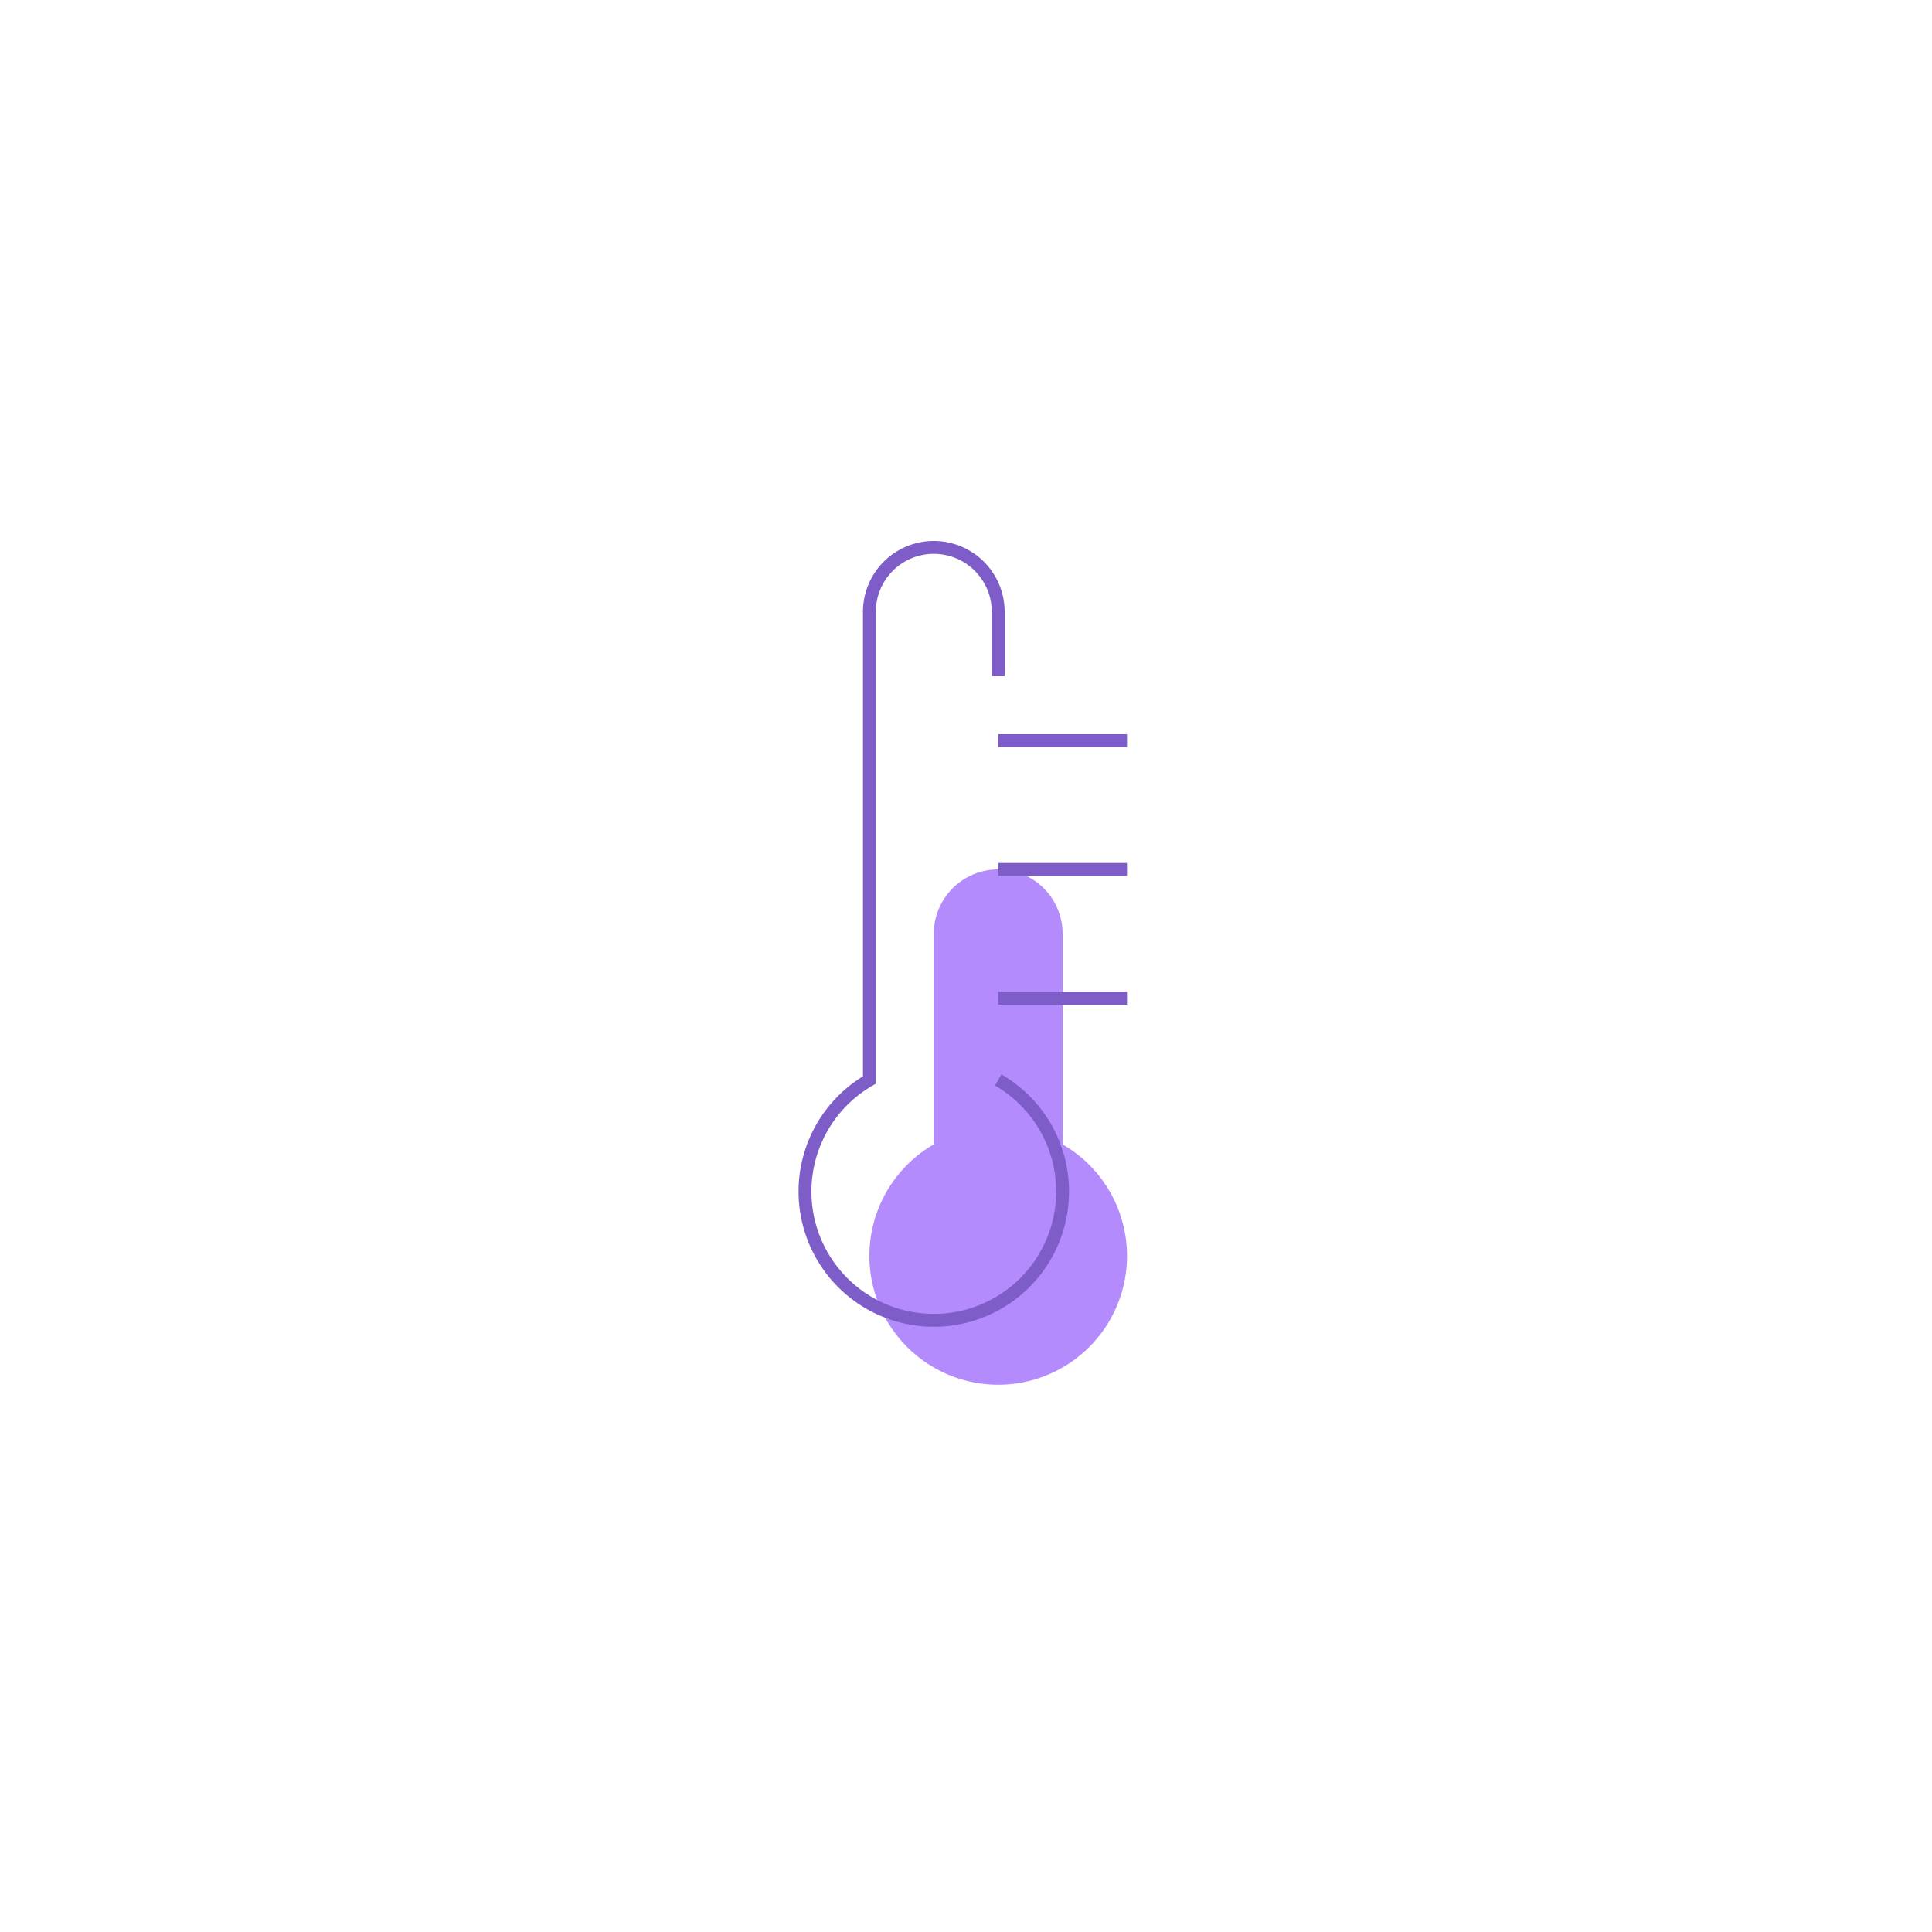 <svg id="Livello_1" data-name="Livello 1" xmlns="http://www.w3.org/2000/svg" viewBox="0 0 150 150"><defs><style>.cls-1{fill:#b38bfc;}.cls-2{fill:none;stroke:#7f5dc8;}</style></defs><title>Sugar Icons</title><path class="cls-1" d="M82.5,88.849V72.5a5,5,0,0,0-10,0V88.849a10,10,0,1,0,10,0Z"/><path class="cls-2" d="M77.5,83.849a10,10,0,1,1-10,0V47.5a5,5,0,0,1,10,0v5"/><line class="cls-2" x1="77.5" y1="57.5" x2="87.5" y2="57.5"/><line class="cls-2" x1="77.5" y1="67.5" x2="87.5" y2="67.5"/><line class="cls-2" x1="77.5" y1="77.5" x2="87.5" y2="77.5"/></svg>